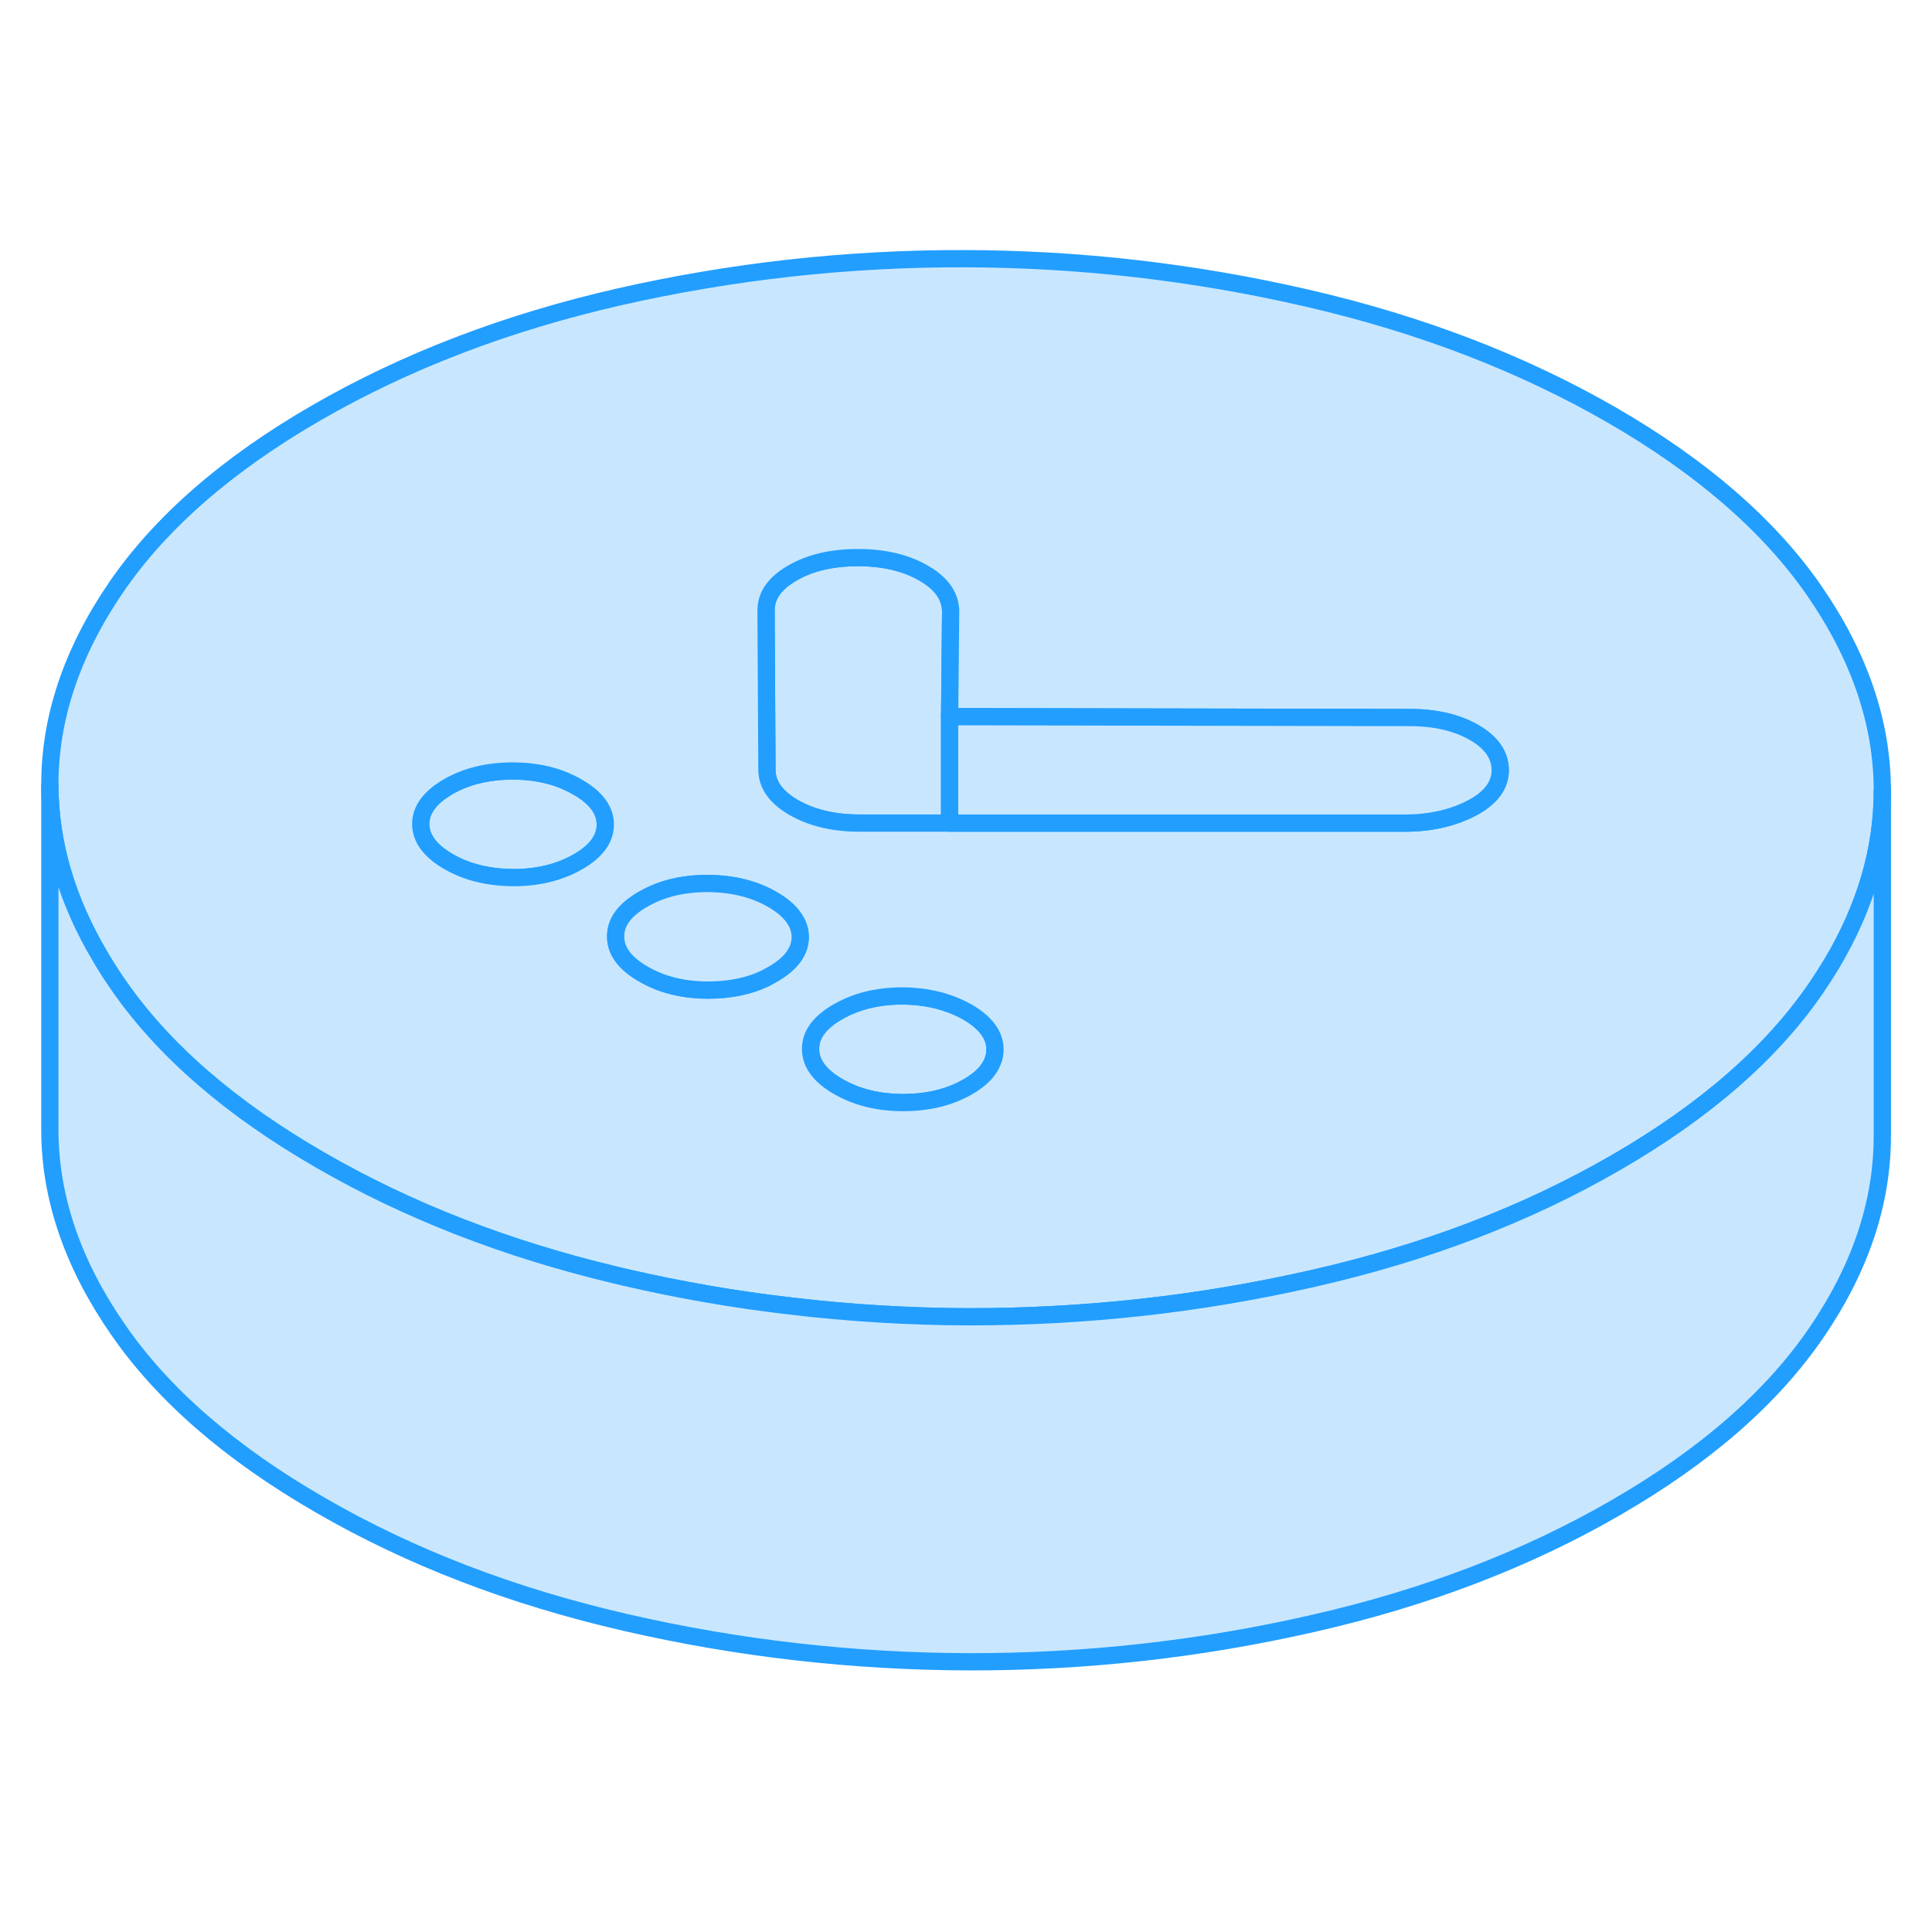<svg width="48" height="48" viewBox="0 0 112 86" fill="#c8e7ff" xmlns="http://www.w3.org/2000/svg" stroke-width="1px" stroke-linecap="round" stroke-linejoin="round"><path d="M33.48 32.626C32.42 32.006 31.16 31.696 29.72 31.696C28.28 31.696 27.04 31.996 25.98 32.606C24.92 33.226 24.39 33.946 24.39 34.776C24.4 35.606 24.93 36.326 26 36.946C27.07 37.566 28.32 37.866 29.76 37.876C31.2 37.876 32.45 37.566 33.51 36.956C34.57 36.346 35.09 35.626 35.09 34.796C35.09 33.966 34.55 33.236 33.48 32.626Z" stroke="#229EFF" stroke-linejoin="round"/><path d="M57.68 47.836C57.68 48.086 57.64 48.316 57.54 48.546C57.33 49.086 56.85 49.576 56.1 50.006C55.04 50.616 53.79 50.916 52.35 50.916C50.91 50.916 49.66 50.606 48.59 49.986C47.53 49.376 46.99 48.646 46.99 47.816C46.98 46.986 47.51 46.266 48.57 45.656C49.63 45.046 50.88 44.736 52.32 44.736C53.32 44.746 54.23 44.896 55.05 45.196C55.06 45.196 55.07 45.196 55.08 45.206C55.43 45.336 55.76 45.486 56.08 45.666C57.14 46.286 57.68 47.006 57.68 47.836Z" stroke="#229EFF" stroke-linejoin="round"/><path d="M55.11 22.426L55.05 28.546V34.716H49.82C48.32 34.716 47.05 34.406 46.02 33.816C44.98 33.216 44.46 32.486 44.46 31.616L44.41 22.706V22.406C44.4 21.536 44.91 20.806 45.94 20.216C46.97 19.616 48.24 19.326 49.74 19.326C51.24 19.326 52.51 19.626 53.55 20.226C54.41 20.726 54.91 21.316 55.06 22.006C55.09 22.146 55.11 22.286 55.11 22.426Z" stroke="#229EFF" stroke-linejoin="round"/><path d="M105.17 21.236C102.55 17.456 98.64 14.066 93.43 11.056C88.22 8.056 82.34 5.796 75.79 4.286C69.25 2.776 62.6 2.006 55.84 1.996C49.08 1.986 42.44 2.726 35.91 4.206C29.38 5.696 23.53 7.936 18.35 10.926C13.17 13.916 9.3 17.296 6.72 21.066C4.15 24.836 2.87 28.666 2.89 32.566C2.91 35.916 3.88 39.216 5.82 42.476C6.13 43.016 6.48 43.546 6.85 44.086C9.46 47.866 13.38 51.266 18.59 54.266C23.66 57.196 29.37 59.416 35.72 60.926C35.89 60.966 36.05 61.006 36.22 61.046C39.38 61.776 42.58 62.336 45.8 62.706C49.23 63.116 52.69 63.326 56.17 63.336C62.93 63.336 69.57 62.606 76.1 61.116C82.63 59.636 88.49 57.396 93.66 54.406C98.84 51.416 102.71 48.036 105.29 44.266C105.61 43.796 105.91 43.326 106.2 42.846C108.15 39.566 109.12 36.236 109.12 32.846V32.756C109.1 28.856 107.78 25.016 105.17 21.236ZM33.51 36.956C32.45 37.566 31.2 37.876 29.76 37.876C28.32 37.866 27.07 37.566 26 36.946C24.93 36.326 24.4 35.606 24.39 34.776C24.39 33.946 24.92 33.226 25.98 32.606C27.04 31.996 28.29 31.696 29.72 31.696C31.15 31.696 32.42 32.006 33.48 32.626C34.55 33.236 35.09 33.966 35.09 34.796C35.09 35.626 34.57 36.346 33.51 36.956ZM44.8 43.476C44.68 43.546 44.55 43.616 44.42 43.686C43.45 44.166 42.32 44.396 41.05 44.396C39.62 44.396 38.36 44.086 37.3 43.466C36.23 42.856 35.69 42.126 35.69 41.296C35.68 40.466 36.21 39.746 37.27 39.136C38.33 38.516 39.58 38.216 41.02 38.216C42.46 38.226 43.71 38.526 44.78 39.146C45.33 39.466 45.74 39.806 46 40.186C46.26 40.536 46.39 40.916 46.39 41.316C46.39 42.146 45.86 42.866 44.8 43.476ZM57.54 48.546C57.33 49.086 56.85 49.576 56.1 50.006C55.04 50.616 53.79 50.916 52.35 50.916C50.91 50.916 49.66 50.606 48.59 49.986C47.53 49.376 46.99 48.646 46.99 47.816C46.98 46.986 47.51 46.266 48.57 45.656C49.63 45.046 50.88 44.736 52.32 44.736C53.32 44.746 54.23 44.896 55.05 45.196C55.06 45.196 55.07 45.196 55.08 45.206C55.43 45.336 55.76 45.486 56.08 45.666C57.14 46.286 57.68 47.006 57.68 47.836C57.68 48.086 57.64 48.316 57.54 48.546ZM85.39 33.806C84.33 34.376 83.08 34.686 81.64 34.716H49.82C48.32 34.716 47.05 34.406 46.02 33.816C44.98 33.216 44.46 32.486 44.46 31.616L44.41 22.706V22.406C44.4 21.536 44.91 20.806 45.94 20.216C46.97 19.616 48.24 19.326 49.74 19.326C51.24 19.326 52.51 19.626 53.55 20.226C54.41 20.726 54.91 21.316 55.06 22.006C55.09 22.146 55.11 22.286 55.11 22.426L55.05 28.546L81.7 28.596C83.2 28.596 84.45 28.886 85.46 29.466C86.46 30.046 86.96 30.766 86.97 31.636C86.97 32.506 86.45 33.226 85.39 33.806Z" stroke="#229EFF" stroke-linejoin="round"/><path d="M46.389 41.316C46.389 42.146 45.86 42.866 44.8 43.476C44.68 43.546 44.55 43.616 44.42 43.686C43.45 44.166 42.32 44.396 41.05 44.396C39.62 44.396 38.36 44.086 37.3 43.466C36.23 42.856 35.69 42.126 35.69 41.296C35.68 40.466 36.209 39.746 37.27 39.136C38.33 38.516 39.58 38.216 41.02 38.216C42.459 38.226 43.71 38.526 44.78 39.146C45.33 39.466 45.74 39.806 46 40.186C46.26 40.536 46.389 40.916 46.389 41.316Z" stroke="#229EFF" stroke-linejoin="round"/><path d="M86.97 31.636C86.97 32.506 86.45 33.226 85.39 33.806C84.33 34.376 83.08 34.686 81.64 34.716H55.05V28.546L81.7 28.596C83.2 28.596 84.45 28.886 85.46 29.466C86.46 30.046 86.96 30.766 86.97 31.636Z" stroke="#229EFF" stroke-linejoin="round"/><path d="M109.12 32.846V52.756C109.14 56.666 107.87 60.496 105.29 64.266C102.71 68.036 98.84 71.416 93.66 74.406C88.49 77.396 82.63 79.636 76.1 81.116C69.57 82.606 62.93 83.346 56.17 83.336C49.42 83.316 42.76 82.556 36.22 81.046C29.67 79.536 23.79 77.276 18.59 74.266C13.38 71.266 9.46 67.866 6.85 64.086C4.23 60.306 2.91 56.466 2.89 52.566V32.566C2.91 35.916 3.88 39.216 5.82 42.476C6.13 43.016 6.48 43.546 6.85 44.086C9.46 47.866 13.38 51.266 18.59 54.266C23.66 57.196 29.37 59.416 35.72 60.926C35.89 60.966 36.05 61.006 36.22 61.046C39.38 61.776 42.58 62.336 45.8 62.706C49.23 63.116 52.69 63.326 56.17 63.336C62.93 63.336 69.57 62.606 76.1 61.116C82.63 59.636 88.49 57.396 93.66 54.406C98.84 51.416 102.71 48.036 105.29 44.266C105.61 43.796 105.91 43.326 106.2 42.846C108.15 39.566 109.12 36.236 109.12 32.846Z" stroke="#229EFF" stroke-linejoin="round"/></svg>
